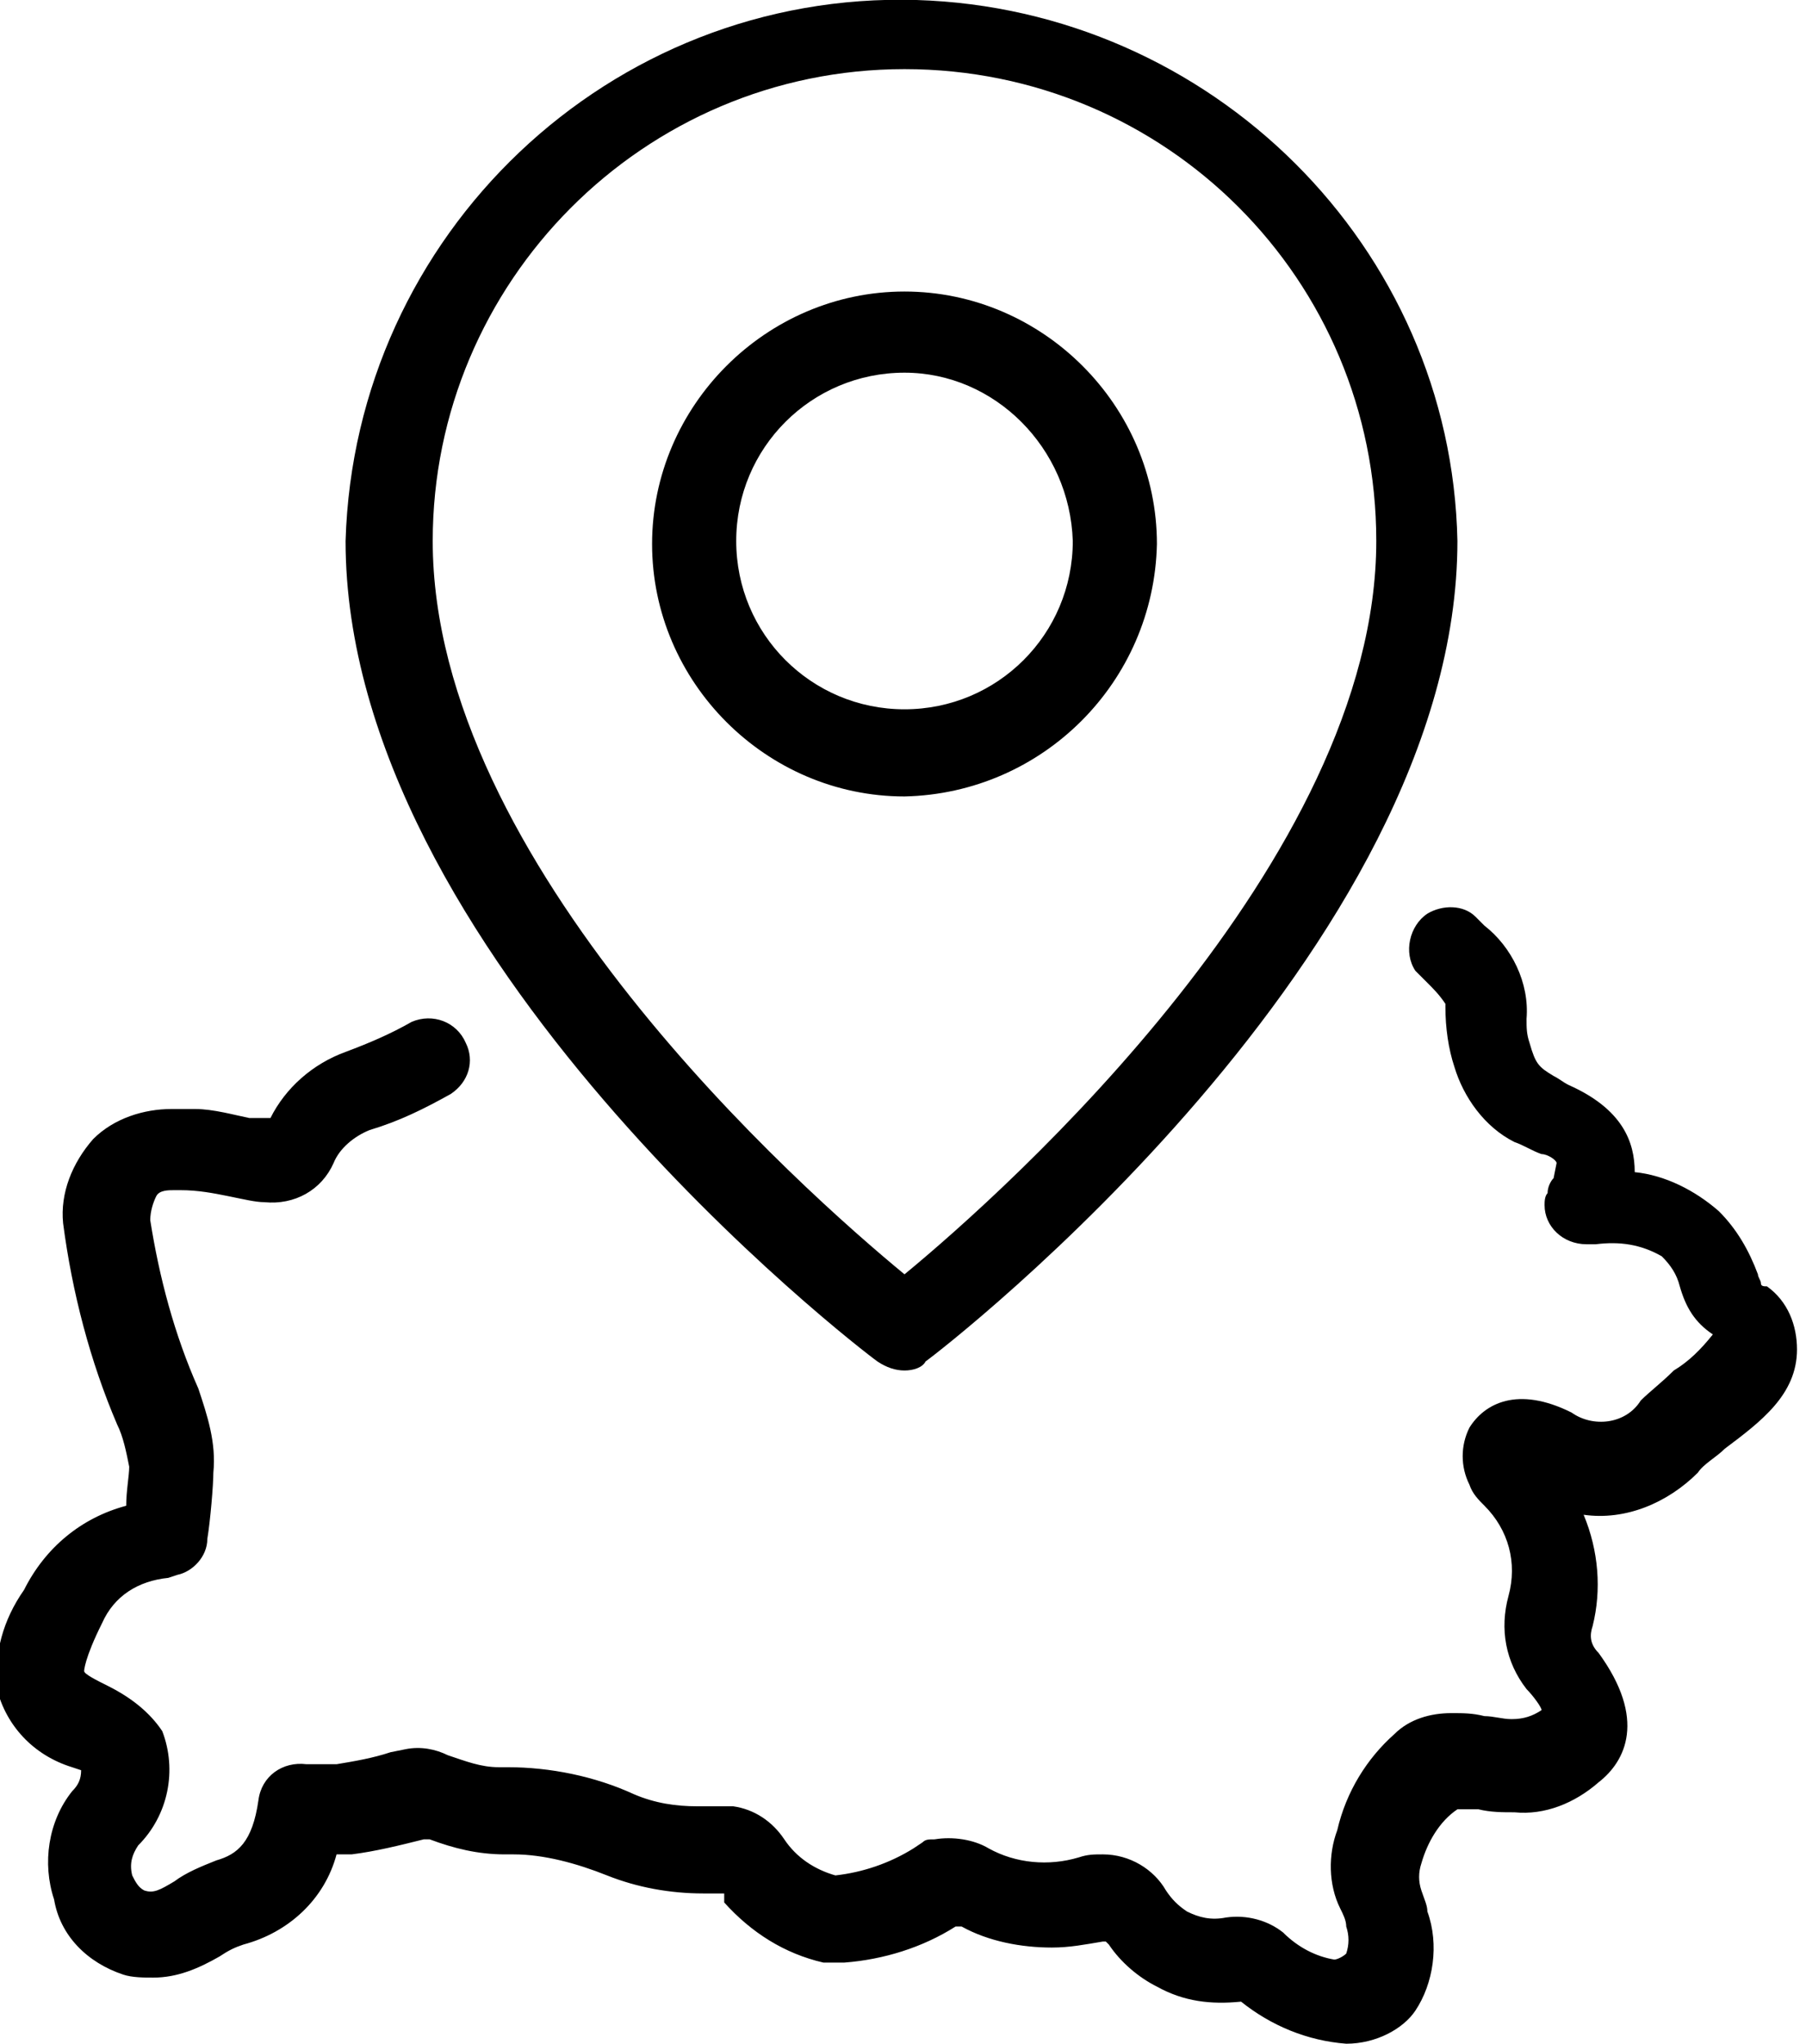<?xml version="1.0" encoding="utf-8"?>
<!-- Generator: Adobe Illustrator 20.0.0, SVG Export Plug-In . SVG Version: 6.00 Build 0)  -->
<svg version="1.1" id="Layer_1" xmlns="http://www.w3.org/2000/svg" xmlns:xlink="http://www.w3.org/1999/xlink" x="0px" y="0px"
	 width="60.1px" height="68px" viewBox="0 0 60.1 68" style="enable-background:new 0 0 60.1 68;" xml:space="preserve">
<path d="M44.8,68c-1.3-0.1-2.5-0.6-3.5-1.4c-1,0.1-1.9,0-2.8-0.5c-0.6-0.3-1.2-0.8-1.6-1.4l-0.1-0.1h-0.1c-0.6,0.1-1.1,0.2-1.7,0.2
	c-1,0-2.1-0.2-3-0.7h-0.2c-1.1,0.7-2.4,1.1-3.7,1.2c-0.2,0-0.5,0-0.7,0c-1.3-0.3-2.4-1-3.3-2l0-0.3h-0.7c-1.1,0-2.2-0.2-3.2-0.6
	c-1-0.4-2.1-0.7-3.1-0.7h-0.3c-0.9,0-1.7-0.2-2.5-0.5h-0.1h-0.1c-0.8,0.2-1.6,0.4-2.4,0.5h-0.5c-0.4,1.5-1.6,2.6-3.1,3
	c-0.3,0.1-0.5,0.2-0.8,0.4c-0.7,0.4-1.4,0.7-2.2,0.7c-0.3,0-0.7,0-1-0.1c-1.2-0.4-2.1-1.3-2.3-2.5c-0.4-1.2-0.2-2.6,0.6-3.6
	c0.2-0.2,0.3-0.4,0.3-0.7l-0.3-0.1c-1.3-0.4-2.2-1.4-2.5-2.6c-0.1-1.2,0.2-2.3,0.9-3.3c0.7-1.4,1.9-2.4,3.4-2.8c0-0.5,0.1-1,0.1-1.3
	c-0.1-0.5-0.2-1-0.4-1.4C3,45.3,2.4,43,2.1,40.7c-0.1-1,0.3-2,1-2.8c0.7-0.7,1.7-1,2.6-1h0.8c0.6,0,1.3,0.2,1.8,0.3H9
	c0.5-1,1.4-1.8,2.5-2.2c0.8-0.3,1.5-0.6,2.2-1c0.7-0.3,1.5,0,1.8,0.7c0.3,0.6,0.1,1.3-0.5,1.7c-0.9,0.5-1.7,0.9-2.7,1.2
	c-0.5,0.2-1,0.6-1.2,1.1c-0.4,0.9-1.3,1.4-2.3,1.3c-0.3,0-0.7-0.1-1.2-0.2c-0.5-0.1-1-0.2-1.6-0.2H5.8c-0.2,0-0.5,0-0.6,0.2
	S5,40.3,5,40.6c0.3,1.9,0.8,3.8,1.6,5.6C6.9,47.1,7.2,48,7.1,49c0,0.4-0.1,1.6-0.2,2.2c0,0.6-0.5,1.1-1,1.2l-0.3,0.1
	c-1,0.1-1.8,0.6-2.2,1.5c-0.6,1.2-0.6,1.6-0.6,1.6c0,0.1,0.4,0.3,0.8,0.5C4.4,56.5,5,57,5.4,57.6c0.5,1.3,0.2,2.8-0.8,3.8
	c-0.2,0.3-0.3,0.6-0.2,1c0.1,0.2,0.2,0.4,0.4,0.5c0.3,0.1,0.5,0,1-0.3c0.4-0.3,0.9-0.5,1.4-0.7c0.7-0.2,1.2-0.6,1.4-2
	c0.1-0.8,0.8-1.3,1.6-1.2h0.1c0.3,0,0.6,0,0.9,0c0.6-0.1,1.2-0.2,1.8-0.4l0.5-0.1c0.5-0.1,1,0,1.4,0.2c0.6,0.2,1.1,0.4,1.7,0.4h0.3
	c1.4,0,2.9,0.3,4.2,0.9c0.7,0.3,1.4,0.4,2.1,0.4h1.2c0.7,0.1,1.3,0.5,1.7,1.1c0.4,0.6,1,1,1.7,1.2c0.9-0.1,1.8-0.4,2.6-0.9l0.3-0.2
	c0.1-0.1,0.2-0.1,0.4-0.1c0.6-0.1,1.3,0,1.8,0.3c0.9,0.5,2,0.6,3,0.3c0.3-0.1,0.5-0.1,0.8-0.1c0.9,0,1.7,0.5,2.1,1.2
	c0.2,0.3,0.4,0.5,0.7,0.7c0.4,0.2,0.8,0.3,1.3,0.2c0.7-0.1,1.4,0.1,1.9,0.5c0.5,0.5,1.1,0.8,1.7,0.9c0.1,0,0.3-0.1,0.4-0.2
	c0.1-0.3,0.1-0.6,0-0.9c0-0.2-0.1-0.4-0.2-0.6c-0.4-0.8-0.4-1.8-0.1-2.6c0.3-1.3,1-2.4,1.9-3.2c0.5-0.5,1.2-0.7,1.9-0.7
	c0.4,0,0.7,0,1.1,0.1c0.3,0,0.6,0.1,0.9,0.1c0.4,0,0.7-0.1,1-0.3c0-0.1-0.3-0.5-0.5-0.7c-0.7-0.9-0.9-2-0.6-3.1c0.3-1.1,0-2.2-0.8-3
	c-0.2-0.2-0.4-0.4-0.5-0.7c-0.3-0.6-0.3-1.3,0-1.9c0.5-0.8,1.6-1.4,3.4-0.5c0.7,0.5,1.8,0.4,2.3-0.4c0.3-0.3,0.7-0.6,1.1-1
	c0.5-0.3,0.9-0.7,1.3-1.2c-0.6-0.4-0.9-0.9-1.1-1.6c-0.1-0.4-0.3-0.7-0.6-1c-0.7-0.4-1.4-0.5-2.2-0.4h-0.3c-0.8,0-1.4-0.6-1.4-1.3
	c0-0.1,0-0.3,0.1-0.4c0-0.2,0.1-0.4,0.2-0.5l0.1-0.5c0-0.1-0.3-0.3-0.5-0.3c-0.3-0.1-0.6-0.3-0.9-0.4c-1-0.5-1.7-1.5-2-2.5
	c-0.2-0.6-0.3-1.3-0.3-2v-0.1c-0.2-0.3-0.4-0.5-0.6-0.7l-0.4-0.4c-0.4-0.6-0.2-1.5,0.4-1.9c0.5-0.3,1.2-0.3,1.6,0.1l0.3,0.3
	c0.9,0.7,1.5,1.9,1.4,3.1c0,0.3,0,0.5,0.1,0.8c0.2,0.7,0.3,0.8,0.8,1.1c0.2,0.1,0.3,0.2,0.5,0.3c1.8,0.8,2.2,1.9,2.2,2.9
	c1,0.1,2,0.6,2.8,1.3c0.6,0.6,1,1.3,1.3,2.1c0,0.1,0.1,0.2,0.1,0.3s0.1,0.1,0.2,0.1c0.7,0.5,1,1.3,1,2.1c0,1.5-1.2,2.4-2.4,3.3
	c-0.3,0.3-0.7,0.5-0.9,0.8c-1,1-2.4,1.6-3.8,1.4c0.5,1.2,0.6,2.5,0.3,3.7c-0.1,0.3-0.1,0.6,0.2,0.9c1.6,2.2,0.9,3.6,0,4.3
	c-0.8,0.7-1.8,1.1-2.8,1c-0.4,0-0.8,0-1.2-0.1c-0.2,0-0.5,0-0.7,0c-0.6,0.4-1,1.1-1.2,1.8c-0.1,0.3-0.1,0.6,0,0.9
	c0.1,0.3,0.2,0.5,0.2,0.7c0.4,1.1,0.2,2.4-0.4,3.3C46.7,67.5,45.8,68,44.8,68z M48.4,33.4L48.4,33.4z"/>
<path d="M30.1,45.6c-0.3,0-0.6-0.1-0.9-0.3C28.5,44.8,11.5,31.7,11.5,18c0.3-10.2,8.8-18.3,19-18c9.8,0.3,17.8,8.2,18,18
	c0,13.6-17,26.8-17.7,27.3C30.7,45.5,30.4,45.6,30.1,45.6z M30.1,2.3c-8.7,0-15.7,7.1-15.7,15.7c0,10.7,12.3,21.6,15.7,24.4
	c3.4-2.8,15.7-13.8,15.7-24.4C45.8,9.3,38.8,2.3,30.1,2.3z"/>
<path d="M30.1,26.5c-4.6,0-8.4-3.8-8.4-8.4s3.8-8.4,8.4-8.4s8.4,3.8,8.4,8.4C38.4,22.7,34.7,26.4,30.1,26.5z M30.1,12.4
	c-3.1,0-5.6,2.5-5.6,5.6s2.5,5.6,5.6,5.6s5.6-2.5,5.6-5.6C35.6,14.9,33.1,12.4,30.1,12.4z"/>
</svg>
